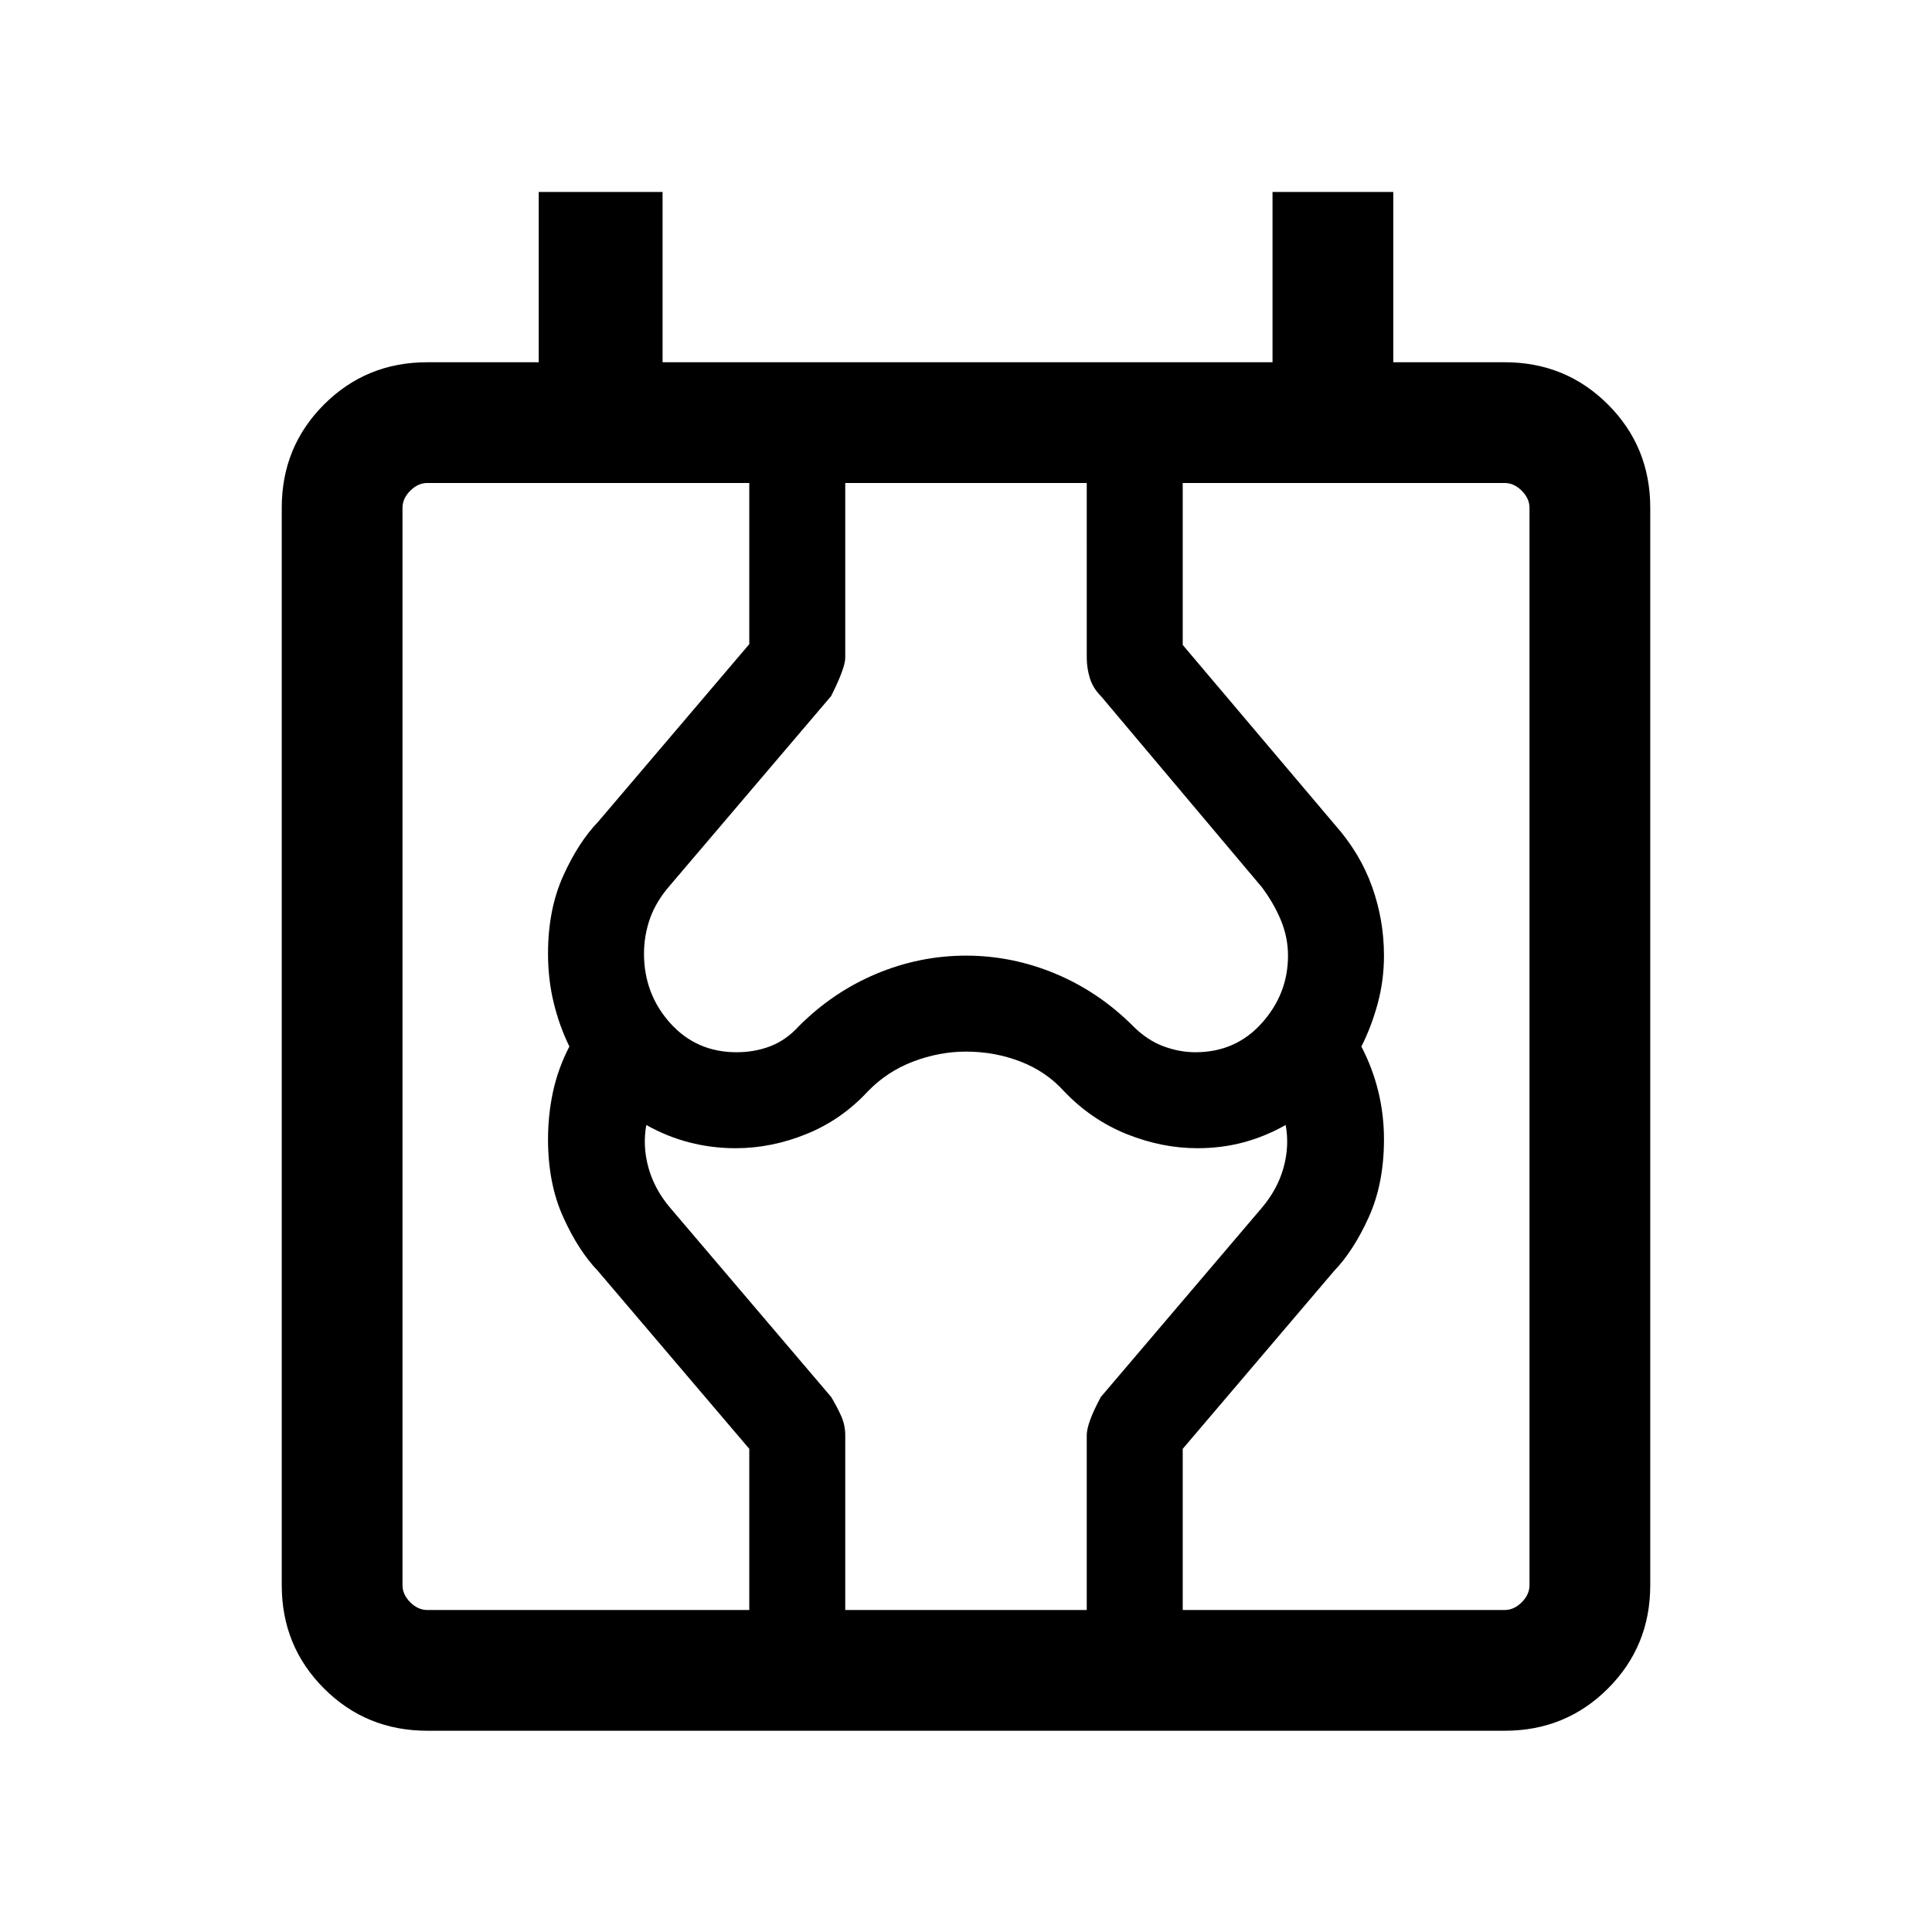 <svg xmlns="http://www.w3.org/2000/svg" height="24" viewBox="0 -960 960 960" width="24"><path d="M212.31-100Q182-100 161-121q-21-21-21-51.31v-535.38Q140-738 161-759q21-21 51.31-21h55.38v-84.61h61.54V-780h303.08v-84.61h60V-780h55.38Q778-780 799-759q21 21 21 51.31v535.38Q820-142 799-121q-21 21-51.31 21H212.31ZM200-172.31q0 4.62 3.85 8.46 3.84 3.85 8.46 3.85h535.38q4.62 0 8.46-3.85 3.85-3.84 3.85-8.46v-535.38q0-4.62-3.85-8.46-3.84-3.85-8.46-3.85H212.31q-4.62 0-8.46 3.85-3.85 3.84-3.85 8.46v535.38ZM372.31-160v-80.08l-75.08-88.23q-9.84-10.23-17.38-26.92-7.54-16.69-7.54-38.62 0-12.23 2.5-23.77 2.5-11.53 8.11-22.38-5-10.23-7.8-21.77-2.81-11.54-2.81-24.38 0-21.93 7.54-38.62 7.54-16.69 17.38-26.92l75.08-88.23V-720H420v86.85q0 5-7 19l-80 94q-7 8-10 16.5t-3 17.5q0 20 13 34.5t33 14.5q9 0 16.81-3 7.81-3 14.19-10 17-17 38.5-26t44.5-9q23 0 44.5 9t38.5 26q7 7 15 10t16 3q20 0 33-14.5t13-33.5q0-9-3.5-17.5t-9.5-16.5l-80-95q-4-4-5.5-9t-1.5-10V-720h47.69v80.46l75.69 89.46q12.47 14.08 18.39 30.66 5.92 16.57 5.92 34.27 0 12.23-3.11 23.77-3.12 11.53-8.12 21.38 5.62 10.85 8.42 22.38 2.81 11.54 2.81 23.77 0 21.93-7.54 38.62-7.54 16.69-17.38 26.92l-75.08 88.23V-160H540v-86.85q0-6 7-19l80-94q7.77-9.15 10.77-19.88 3-10.73 1.08-21.27-10.23 5.77-21.04 8.65-10.81 2.89-22.81 2.89-17.69 0-35.19-7.04-17.5-7.04-30.96-21.12-8.93-9.92-21.73-14.88-12.81-4.96-27.12-4.96-13.31 0-26.31 4.96-13 4.96-22.54 14.88-13.07 14.08-30.46 21.12-17.38 7.04-35.07 7.04-12 0-23.12-2.89-11.12-2.88-21.35-8.65-1.92 10.54 1.08 21.27T333-359.85l80 94q3 5 5 9.5t2 9.5V-160h-47.69ZM200-172.31V-160v-560V-172.31Z"/></svg>